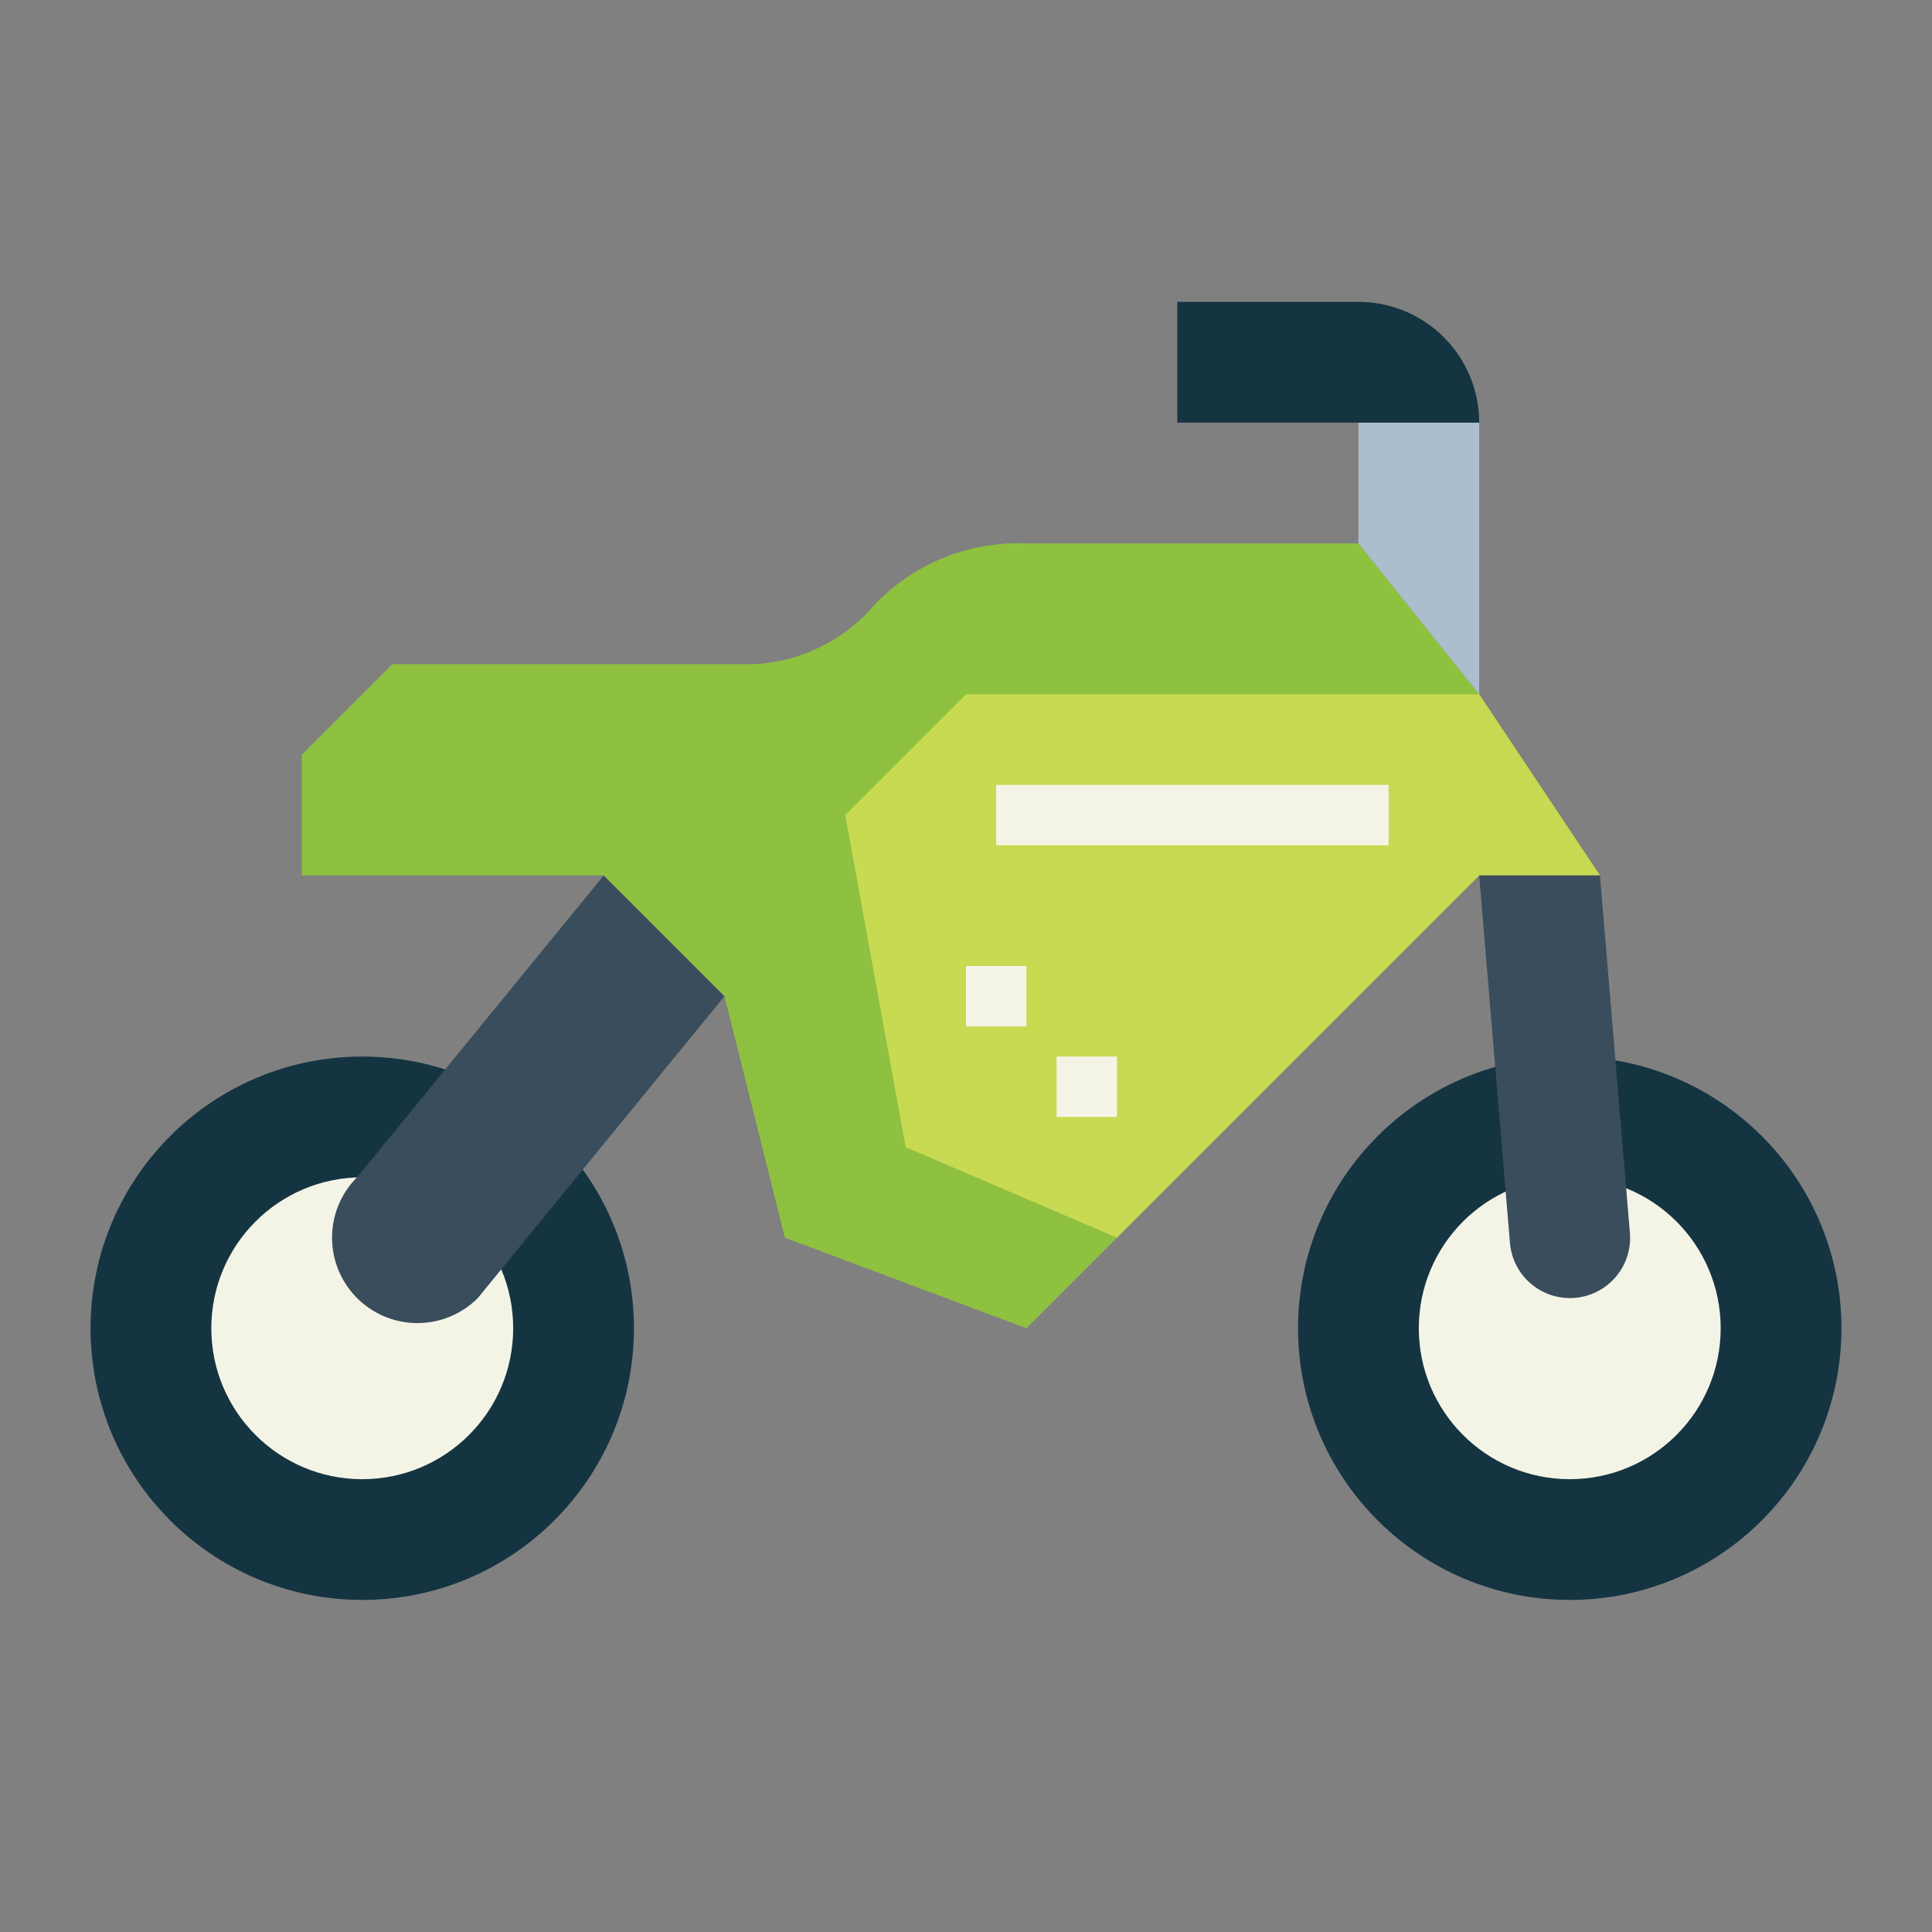 <svg height="512" viewBox="0 0 64 64" width="512" xmlns="http://www.w3.org/2000/svg"><rect x="0" y="0" width="64" height="64" fill="#808080" stroke="none"/><g id="flat"><circle cx="12" cy="44" fill="#143441" r="9"/><circle cx="12" cy="44" fill="#f4f4e6" r="5"/><circle cx="52" cy="44" fill="#143441" r="9"/><circle cx="52" cy="44" fill="#f4f4e6" r="5"/><path d="m11.828 39 8.172-10 4 4-8.172 10a2.828 2.828 0 0 1 -4 0 2.829 2.829 0 0 1 0-4z" fill="#394d5c"/><path d="m20 29h-10v-4l3-3h12a5.611 5.611 0 0 0 4-2 6.6 6.6 0 0 1 5-2h11l4 5 4 6h-4l-15 15-8-3-2-8z" fill="#8ec13f"/><path d="m53 29-4-6h-17l-4 4 2 11 7 3 12-12z" fill="#c8d952"/><path d="m49 23-4-5v-4h4z" fill="#aabece"/><path d="m39 10h6a4 4 0 0 1 4 4 0 0 0 0 1 0 0h-10a0 0 0 0 1 0 0v-4a0 0 0 0 1 0 0z" fill="#143441"/><path d="m52.006 43a1.993 1.993 0 0 1 -1.988-1.841l-1.018-12.159h4l.994 11.853a1.994 1.994 0 0 1 -1.988 2.147z" fill="#394d5c"/><g fill="#f4f4e6"><path d="m33 26h13v2h-13z"/><path d="m35 35h2v2h-2z"/><path d="m32 32h2v2h-2z"/></g></g></svg>